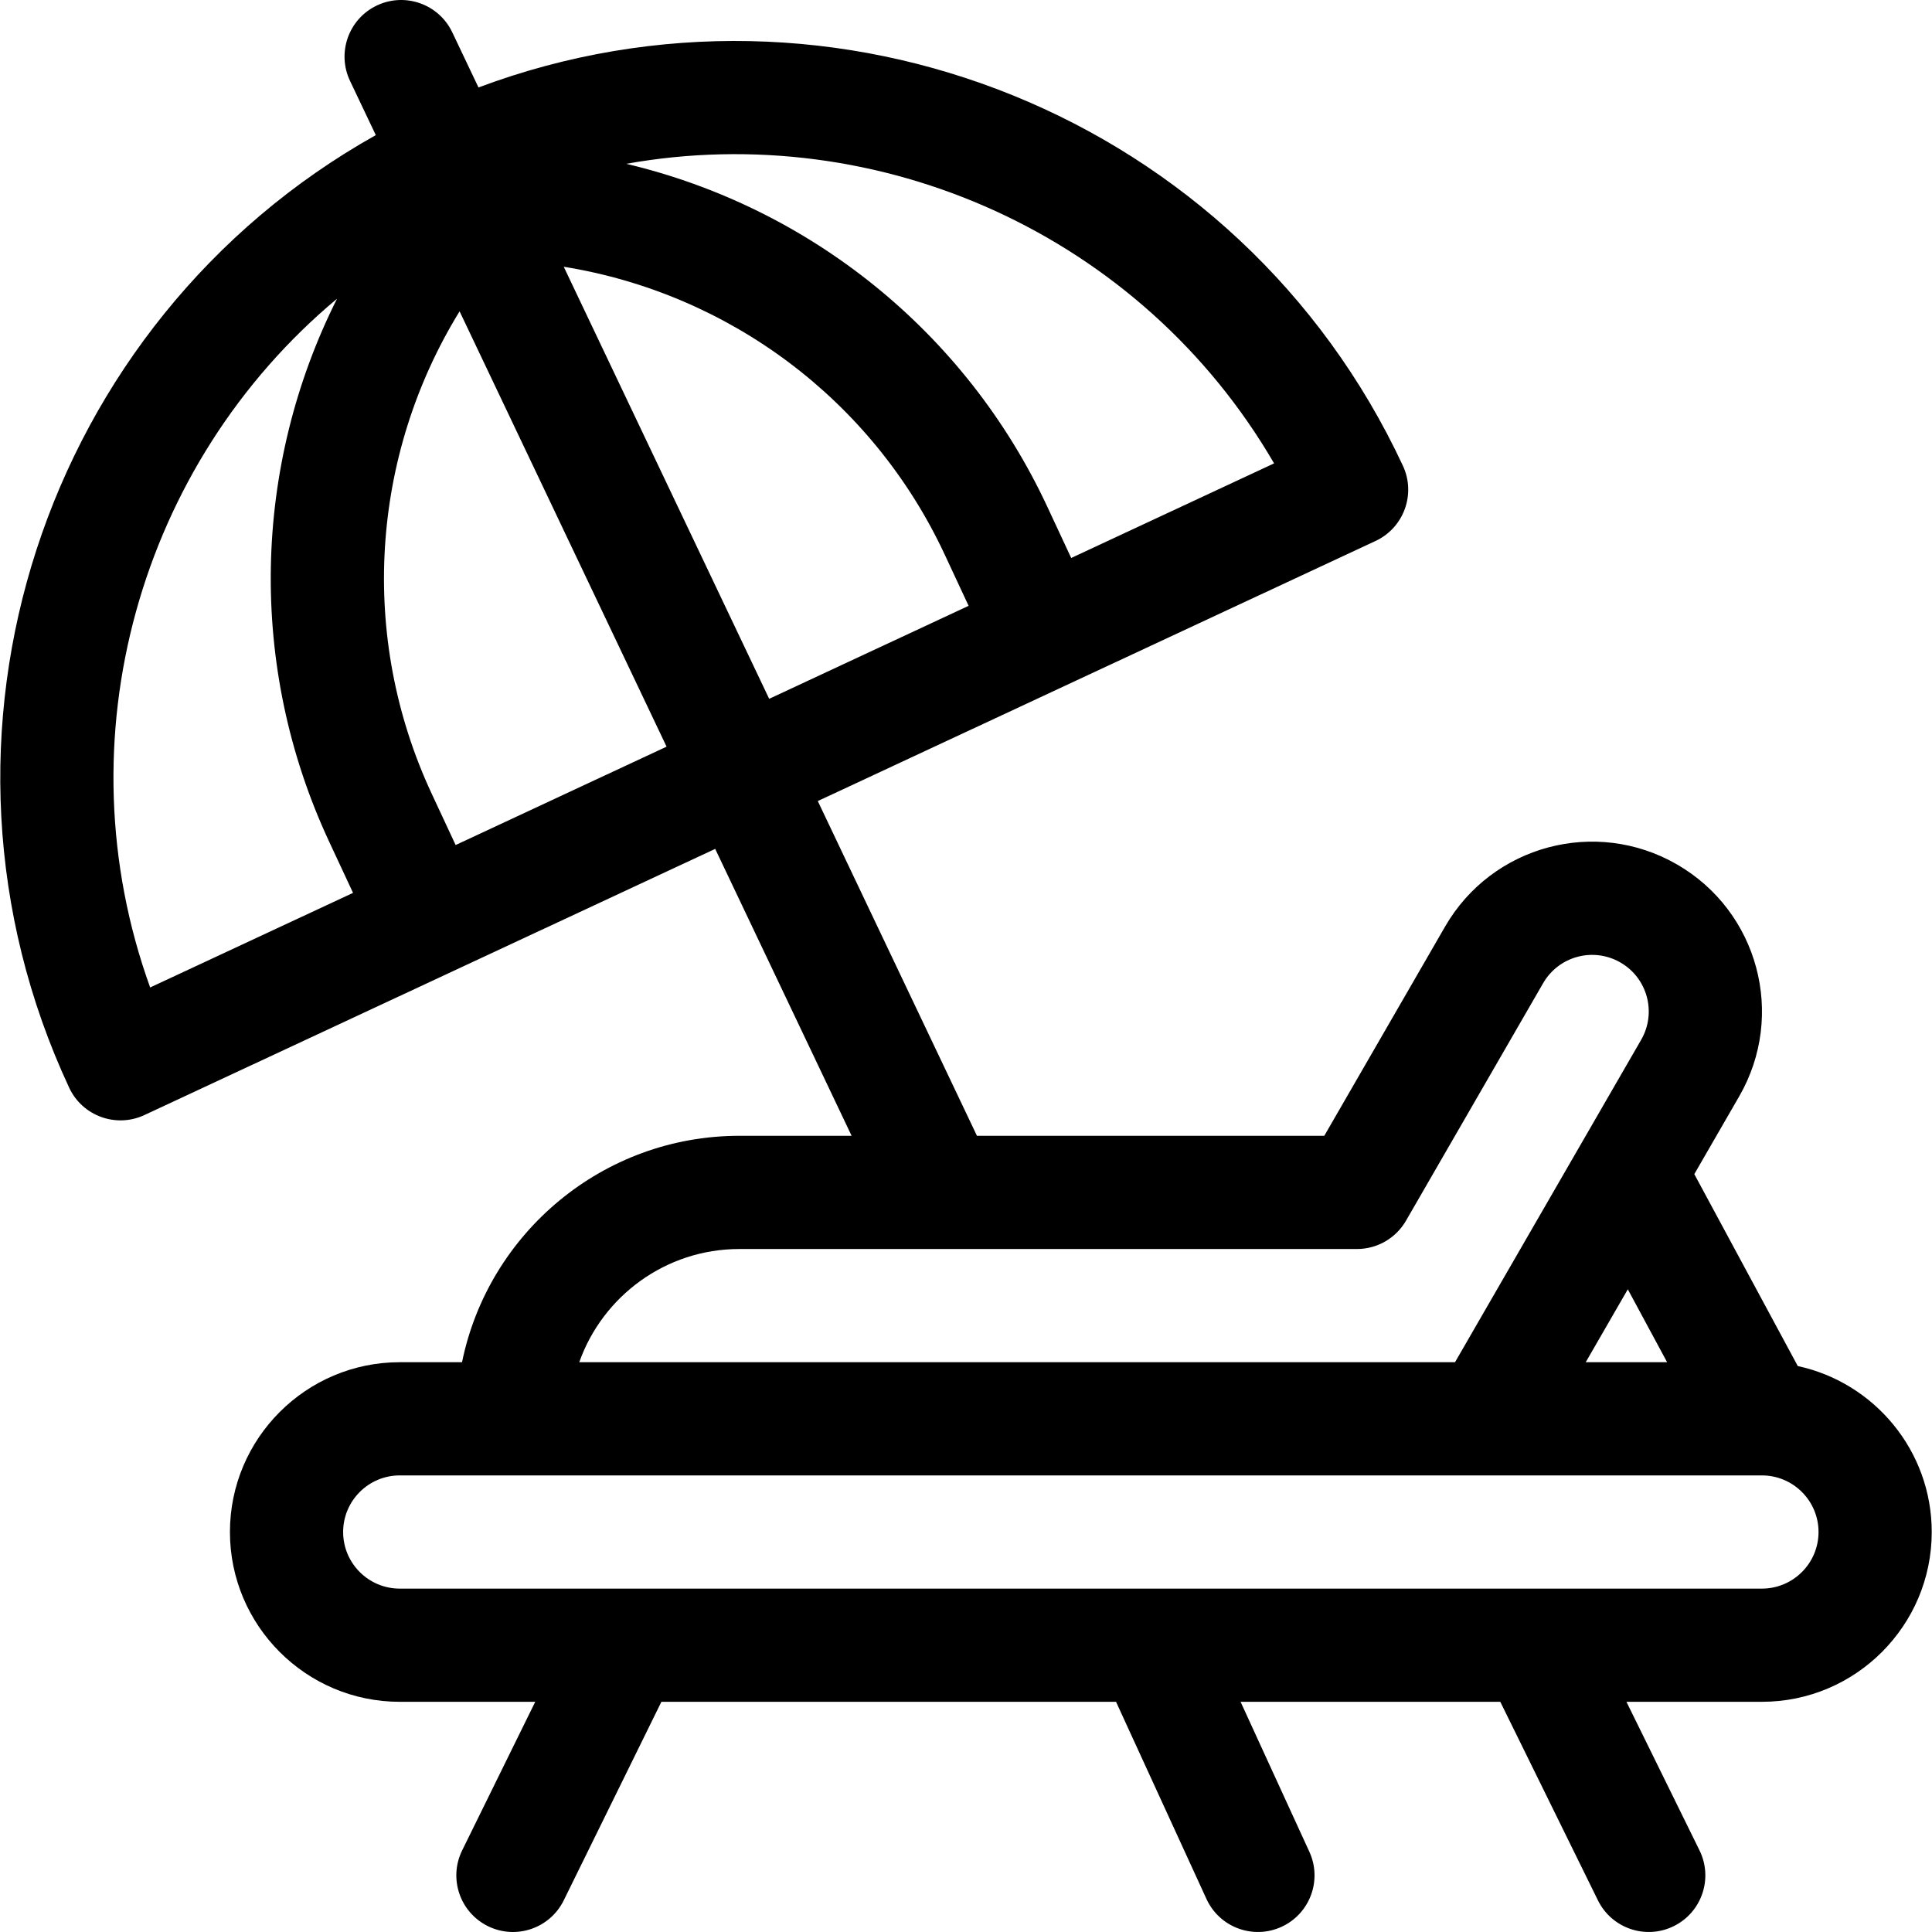 <?xml version="1.0" encoding="iso-8859-1"?>
<!-- Generator: Adobe Illustrator 19.0.0, SVG Export Plug-In . SVG Version: 6.00 Build 0)  -->
<svg version="1.1" id="Layer_1" xmlns="http://www.w3.org/2000/svg" xmlns:xlink="http://www.w3.org/1999/xlink" x="0px" y="0px"
	 viewBox="0 0 511.999 511.999" style="enable-background:new 0 0 511.999 511.999;" xml:space="preserve">
<g>
	<g>
		<path d="M476.432,362.018l-27.424-50.864l11.891-20.596c12.435-21.538,5.071-49.033-16.471-61.47
			c-21.54-12.437-49.034-5.071-61.47,16.471L350.948,301h-92.046l-42.181-88.713c6.48-3.022,141.356-65.915,147.808-68.924
			c7.503-3.499,10.756-12.427,7.255-19.934C328.526,30.66,221.095-12.137,126.803,23.174l-6.947-14.611
			c-3.558-7.482-12.507-10.664-19.989-7.106c-7.481,3.557-10.663,12.506-7.105,19.987l6.829,14.362
			C11.505,85.181-25.026,195.27,18.33,288.248c3.512,7.533,12.458,10.741,19.934,7.255l151.269-70.538l36.153,76.034h-29.753
			c-36.219,0-66.521,25.808-73.49,59.999h-16.509c-24.813,0-44.999,20.187-44.999,44.999c0,24.813,20.187,44.999,44.999,44.999
			h35.907l-19.367,39.379c-3.656,7.434-0.593,16.424,6.841,20.08c7.442,3.659,16.427,0.586,20.08-6.841l25.878-52.619H295.76
			l23.966,52.252c3.455,7.532,12.36,10.834,19.888,7.381c7.53-3.454,10.834-12.358,7.381-19.888l-18.23-39.746h68.826l25.878,52.619
			c3.657,7.435,12.646,10.496,20.08,6.841c7.434-3.656,10.497-12.646,6.841-20.08l-19.367-39.379h35.906
			c24.813,0,44.999-20.187,44.999-44.999C511.928,384.446,496.694,366.392,476.432,362.018z M39.792,261.69
			c-23.74-65.834-2.796-138.847,49.531-182.536c-22.329,44.437-23.758,97.437-2.105,143.871l6.339,13.595L39.792,261.69z
			 M337.645,122.799l-53.765,25.071l-6.339-13.595c-21.657-46.443-63.172-79.404-111.582-90.863
			C233.067,31.403,302.47,62.291,337.645,122.799z M120.746,223.94l-6.339-13.594c-19.394-41.59-16.138-89.611,7.388-127.841
			l54.854,115.367L120.746,223.94z M149.398,70.695c43.687,7.025,81.811,35.208,100.953,76.259l6.339,13.594l-52.85,24.645
			L149.398,70.695z M195.933,331c6.21,0,156.438,0,163.677,0c5.359,0,10.311-2.859,12.99-7.5l36.34-62.941
			c4.145-7.179,13.309-9.636,20.491-5.49c7.18,4.146,9.635,13.31,5.49,20.49l-49.329,85.441c-6.321,0-225.929,0-232.087,0
			C159.694,343.538,176.377,331,195.933,331z M441.8,360.999H420.23l11.154-19.32L441.8,360.999z M466.929,420.998H105.934
			c-8.271,0-15-6.729-15-15s6.729-15,15-15c12.426,0,343.944,0,360.92,0c0.029,0,0.058,0.003,0.088,0.003
			c0.009,0,0.019-0.001,0.028-0.001c8.252,0.023,14.959,6.741,14.959,14.998C481.929,414.269,475.2,420.998,466.929,420.998z"/>
	</g>
</g>
<g>
</g>
<g>
</g>
<g>
</g>
<g>
</g>
<g>
</g>
<g>
</g>
<g>
</g>
<g>
</g>
<g>
</g>
<g>
</g>
<g>
</g>
<g>
</g>
<g>
</g>
<g>
</g>
<g>
</g>
</svg>
